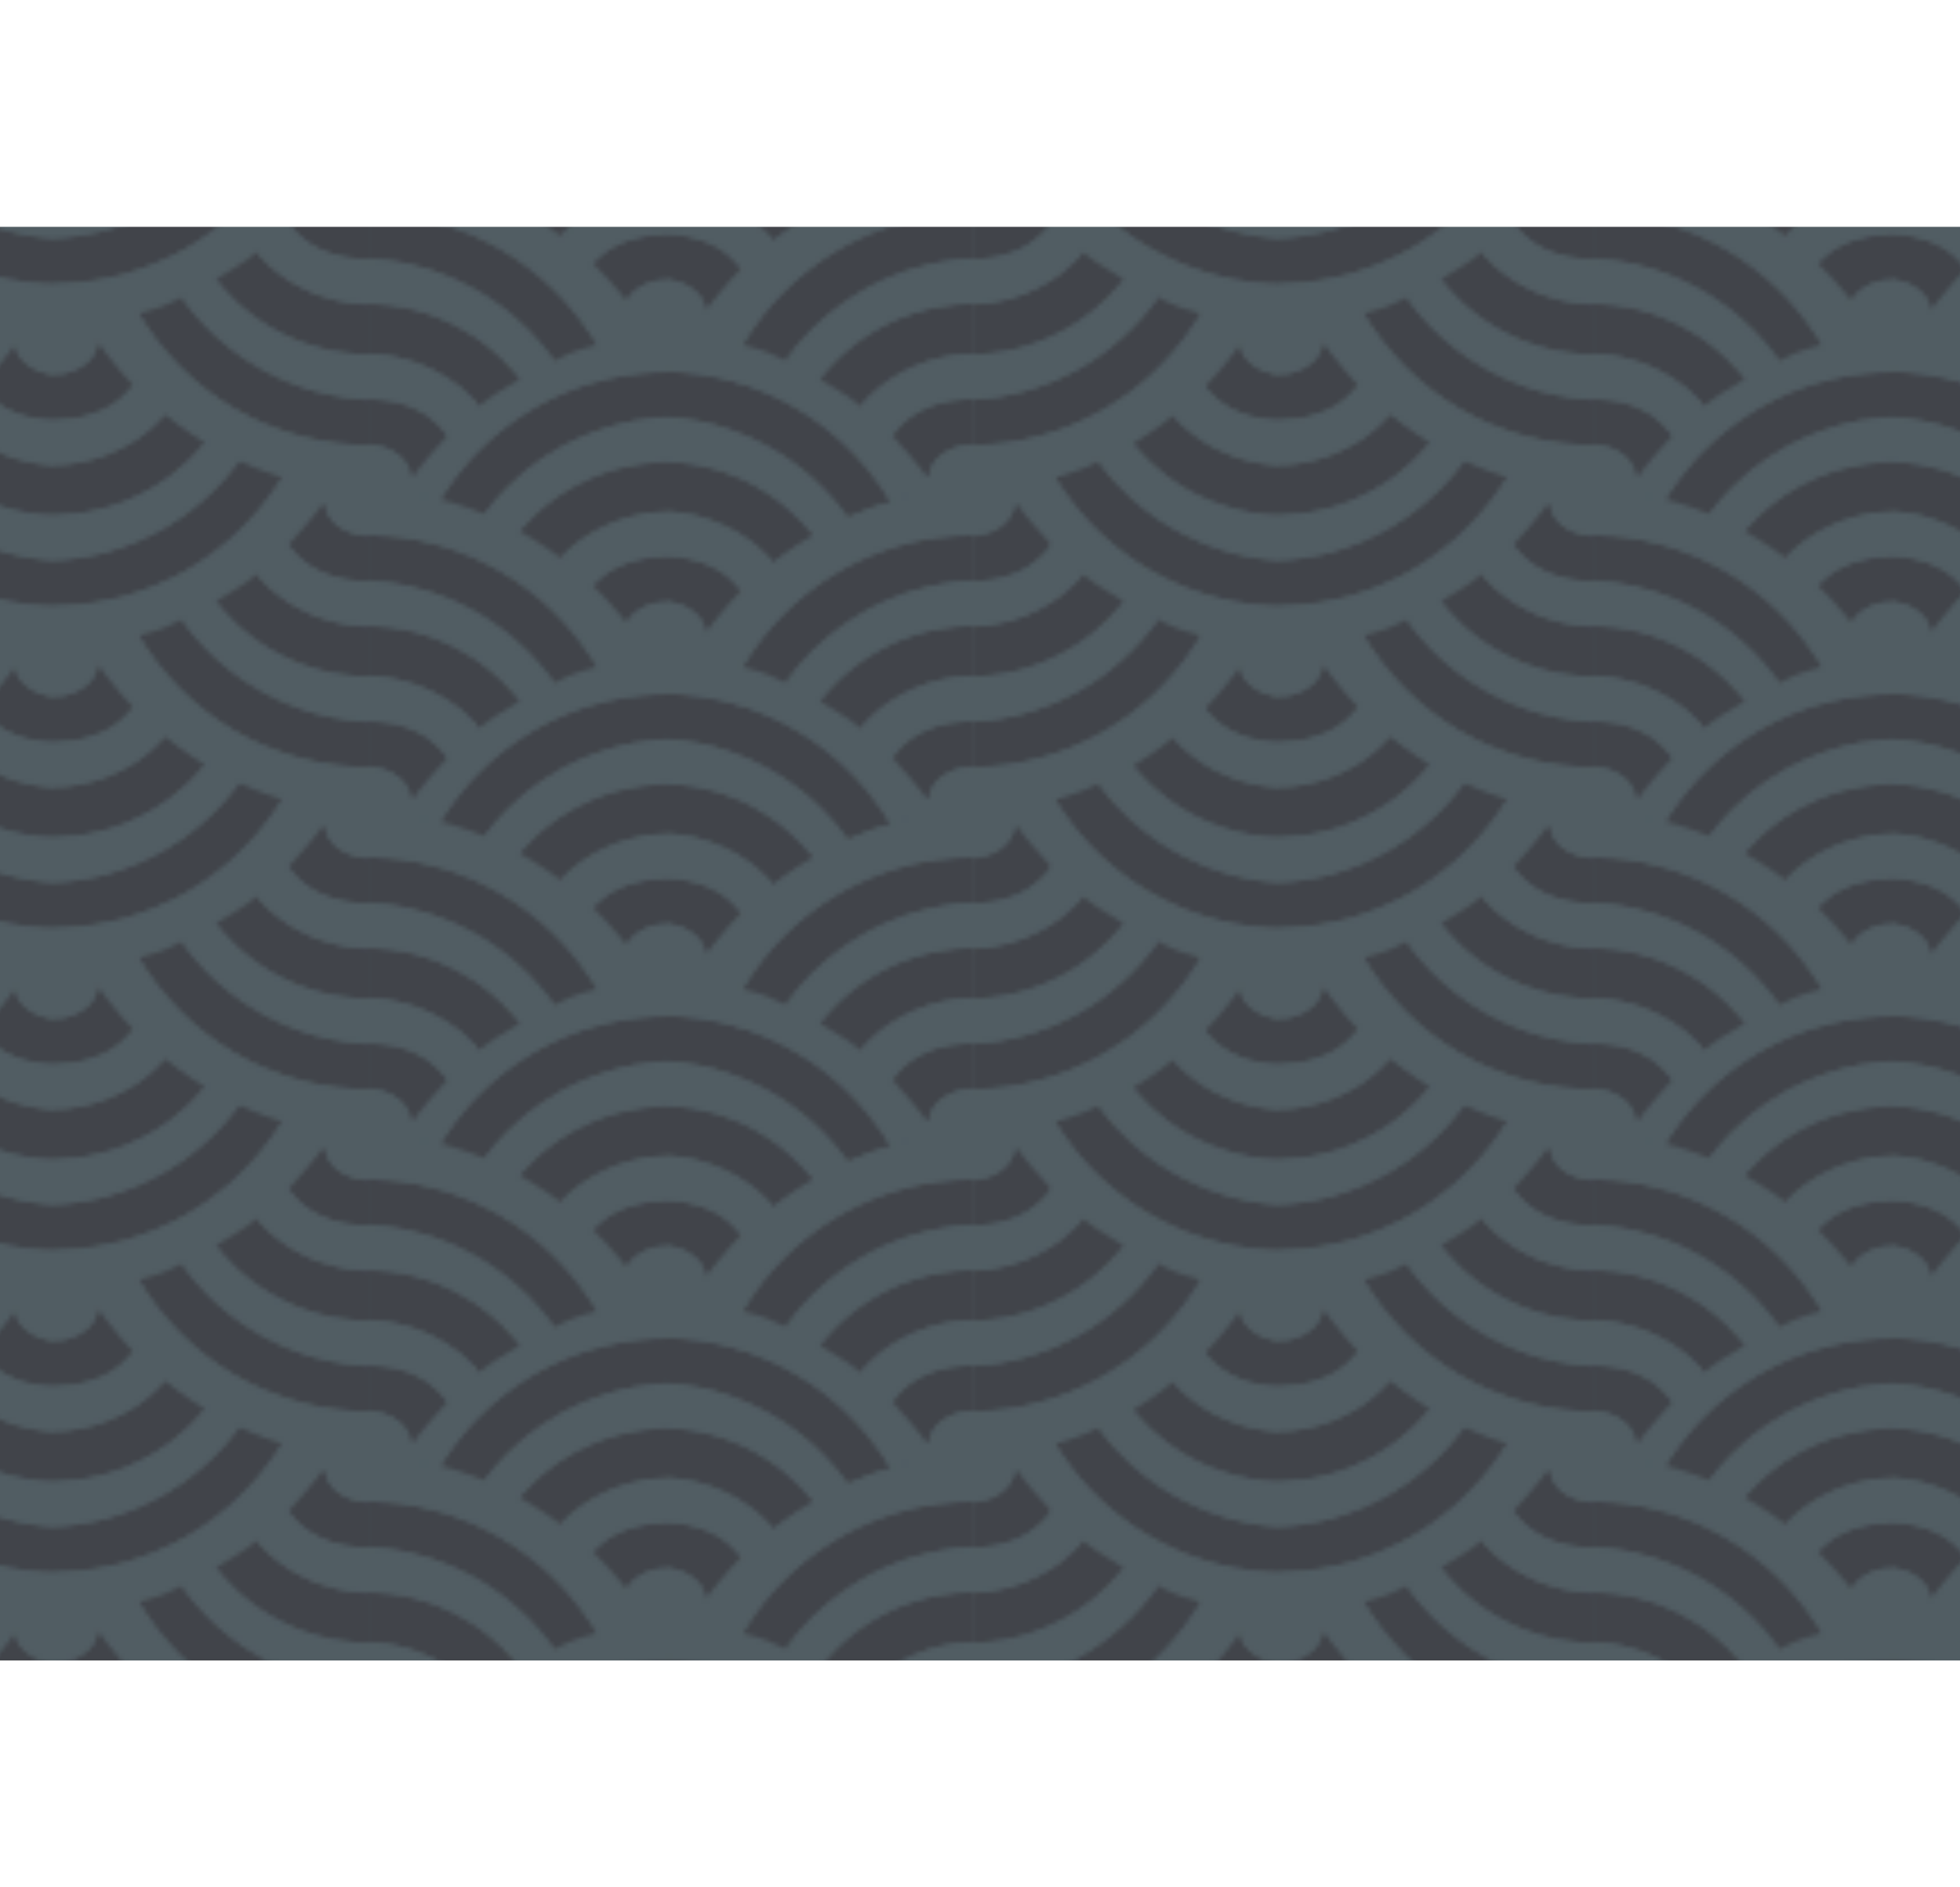 <svg viewBox="0 0 432 416" fill="none" xmlns="http://www.w3.org/2000/svg" xmlns:xlink="http://www.w3.org/1999/xlink">
  <defs>
			<style>
				.tone1{fill:#41444a}
				.tone2{fill:#515d63}
			</style>
			
			<symbol id="circles" viewBox="0 0 72 72">
      <g class="tone1" transform="translate(-287 -39.2)">
        <path d="M359 100c-4.5 0-8.5 3-9 5.5l-.5 1.5h-.5c-2.5-3.5-4.2-5.2-7.5-9 3.8-5.5 10.2-8 17.5-8v10zm0-20c-9.3.2-19.2 4.7-24.5 11.5-3-2.5-5.3-3.6-9-6A42.9 42.9 0 01359 69v11zm0-21a53.7 53.7 0 00-41 22.5c-4.3-2-4.8-2.3-9.5-3.5A59 59 0 01359 49v10z"/>
        <path d="M359 39c-26 .2-49.6 16-62 36.6 2.5.4 9.1 1.8 11.5 2.4A59 59 0 01359 49V39zm-41 42.5A53.7 53.7 0 01359 59v10a42.9 42.9 0 00-33.5 16.5 89 89 0 00-7.5-4zm16.5 10c6.2-7.1 15-11.3 24.5-11.5v10c-7.2 0-13.7 2.5-17.5 8-1.7-2-5-4.7-7-6.5zm17 20l-2-4c0-4.4 5-7.5 9.5-7.5v11c-2.7 0-4.9.2-7.5.5z" class="tone2"/>
      </g>
    </symbol>
			
    <symbol id="scallop" viewBox="0 0 123.2 72.5">
      <g transform="translate(-124 -47.7)">
        <use width="72" height="72" transform="matrix(-1 0 0 1 257.3 47.9)" xlink:href="#circles"/>
        <use width="72" height="72" transform="translate(113.9 48)" xlink:href="#circles"/>
      </g>
    </symbol>
    
    <symbol id="wavy-bacon" viewBox="0 0 143.8 73.3">
      <use width="72" height="72" transform="translate(0 1.3)" xlink:href="#circles"/>
      <use width="72" height="72" transform="rotate(180 72 36)" xlink:href="#circles"/>
    </symbol>
			
    <pattern id="pattern-1" x="0" y="0" width="270" height="71" patternUnits="userSpaceOnUse" patternTransform="translate(0 -16)">
      <rect width="286.1" height="71" class="tone2" rx="1.2" ry="1.2" x="10"/>
      <use width="123" height="72" transform="translate(10)" xlink:href="#scallop"/>
      <use width="123.2" height="72.5" transform="rotate(180 134.5 35.8)" xlink:href="#scallop"/>
    </pattern>
			
    <pattern id="pattern-0" patternUnits="userSpaceOnUse" preserveAspectRatio="none" width="270" height="71" patternTransform="translate(75 17)">
      <rect width="20.4" height="71" class="tone2"  x="193.4" />
      <rect width="20.4" height="71" class="tone2"  x="49.9" />
      <use width="143.8" height="73.3" transform="translate(-7.8 1.9)" xlink:href="#wavy-bacon"/>
      <use width="143.8" height="73.3" transform="matrix(-1 0 0 1 273.1 1.9)" xlink:href="#wavy-bacon"/>
    </pattern>
			
			<pattern id="pattern-2" patternUnits="userSpaceOnUse" preserveAspectRatio="none" width="270" height="71" patternTransform="translate(75 17)">
				<rect  width="432" height="216" style="fill:url(#pattern-1)"/>
  <rect  width="432" height="216" style="fill:url(#pattern-0)"/>
			</pattern>
  </defs>

	<rect y="50" width="432" height="316" style="fill:url(#pattern-2)"/>
</svg>
